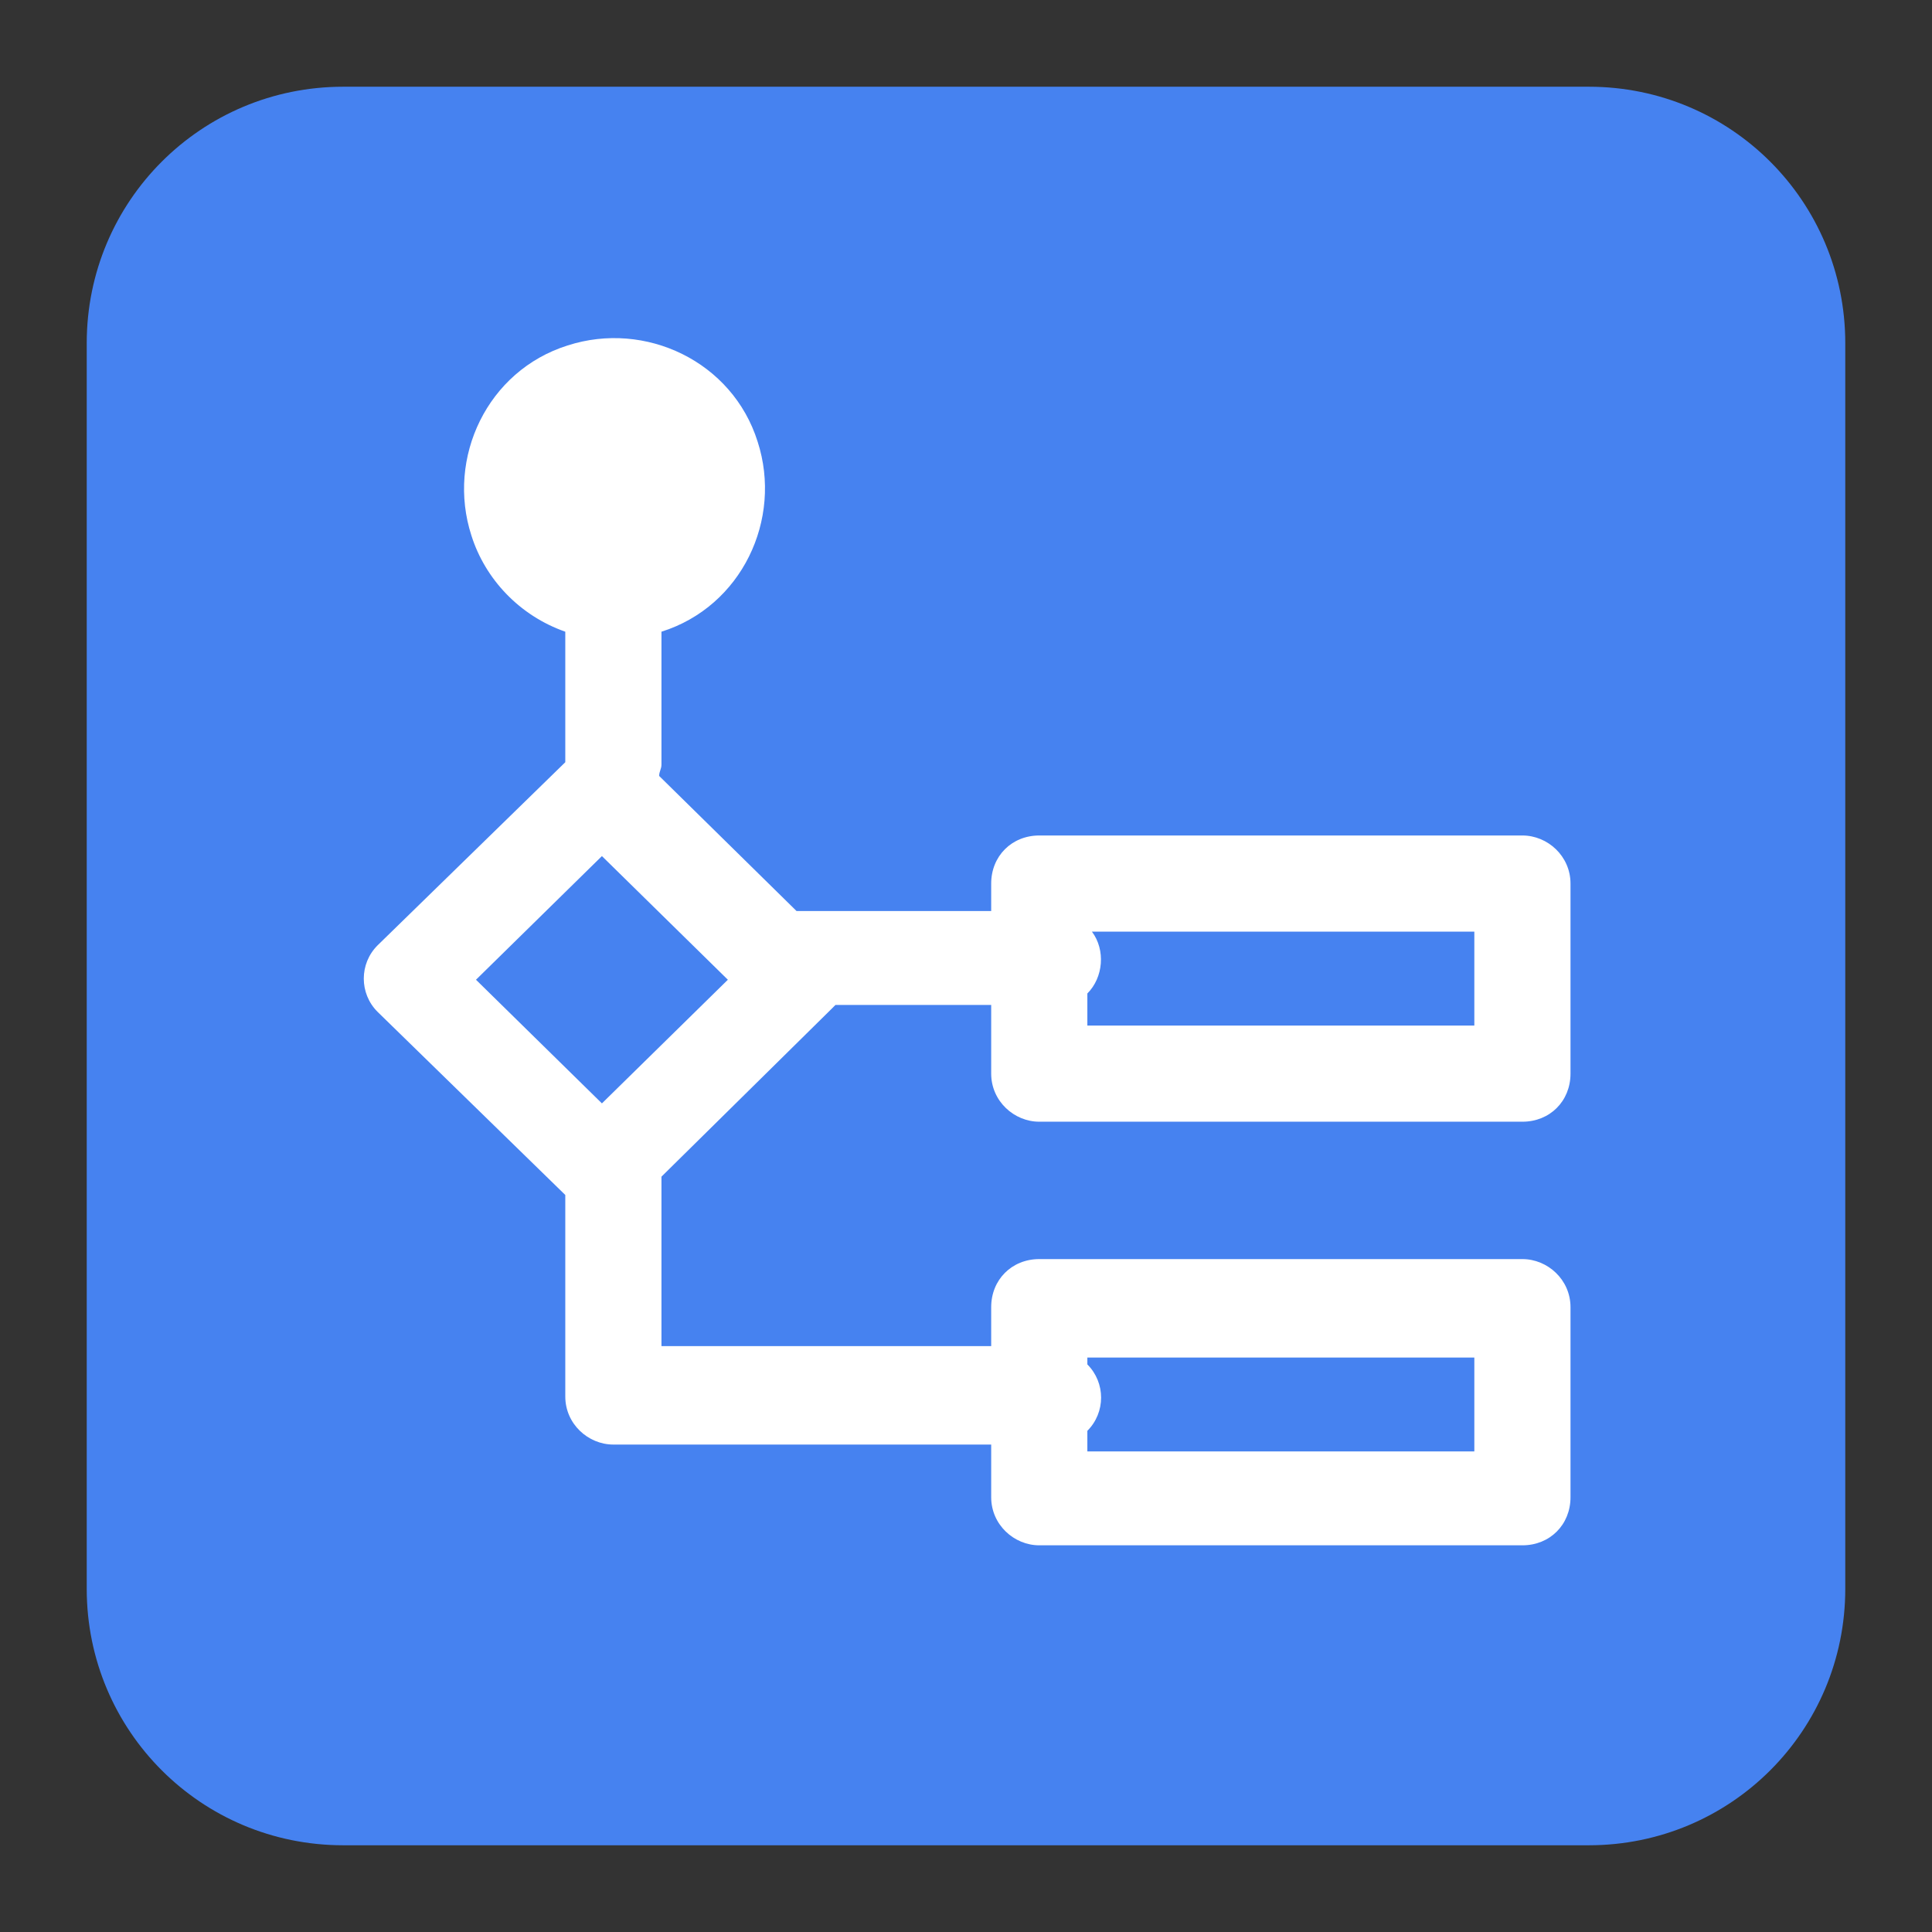 <?xml version="1.0" standalone="no"?><!DOCTYPE svg PUBLIC "-//W3C//DTD SVG 1.1//EN" "http://www.w3.org/Graphics/SVG/1.1/DTD/svg11.dtd"><svg t="1735223245308" class="icon" viewBox="0 0 1024 1024" version="1.1" xmlns="http://www.w3.org/2000/svg" p-id="2136" xmlns:xlink="http://www.w3.org/1999/xlink" width="200" height="200"><rect x="0" y="0" width="1024" height="1024" fill="#333333" stroke="none"/><path d="M842.107 978.034H181.893c-75.245 0-135.927-60.681-135.927-135.927V181.893c0-75.245 60.681-135.927 135.927-135.927h660.215c75.245 0 135.927 60.681 135.927 135.927v660.215c0 75.245-60.681 135.927-135.927 135.927z" fill="#4682f0" p-id="2137"></path><path d="M525.35 569.041c0 14.564 12.136 25.486 25.486 25.486h256.076c14.564 0 25.486-10.923 25.486-25.486v-100.731c0-14.564-12.136-25.486-25.486-25.486H550.836c-14.564 0-25.486 10.923-25.486 25.486v14.564h-103.159l-72.818-71.604c0-2.427 1.214-3.641 1.214-6.068v-70.391c42.477-13.35 64.322-59.468 50.972-100.731-13.35-42.477-59.468-64.322-100.731-50.972-42.477 13.35-64.322 59.468-50.972 100.731 7.282 23.059 25.486 42.477 49.759 50.972v69.177l-99.518 97.09c-9.709 9.709-9.709 25.486 0 35.195l99.518 97.09V740.162c0 14.564 12.136 25.486 25.486 25.486h200.249v27.913c0 14.564 12.136 25.486 25.486 25.486h256.076c14.564 0 25.486-10.923 25.486-25.486v-100.731c0-14.564-12.136-25.486-25.486-25.486H550.836c-14.564 0-25.486 10.923-25.486 25.486v20.632H350.587v-89.809l89.809-88.595 2.427-2.427h82.527v36.409z m256.076 150.49v49.759H576.322v-10.923c9.709-9.709 9.709-25.486 0-35.195v-3.641h205.103zM385.783 519.282l-66.75 65.536-66.75-65.536 66.75-65.536 66.75 65.536z m395.643-25.486v49.759H576.322v-16.991c8.495-8.495 9.709-23.059 2.427-32.768h202.676z" fill="#FFFFFF" p-id="2138"></path></svg>